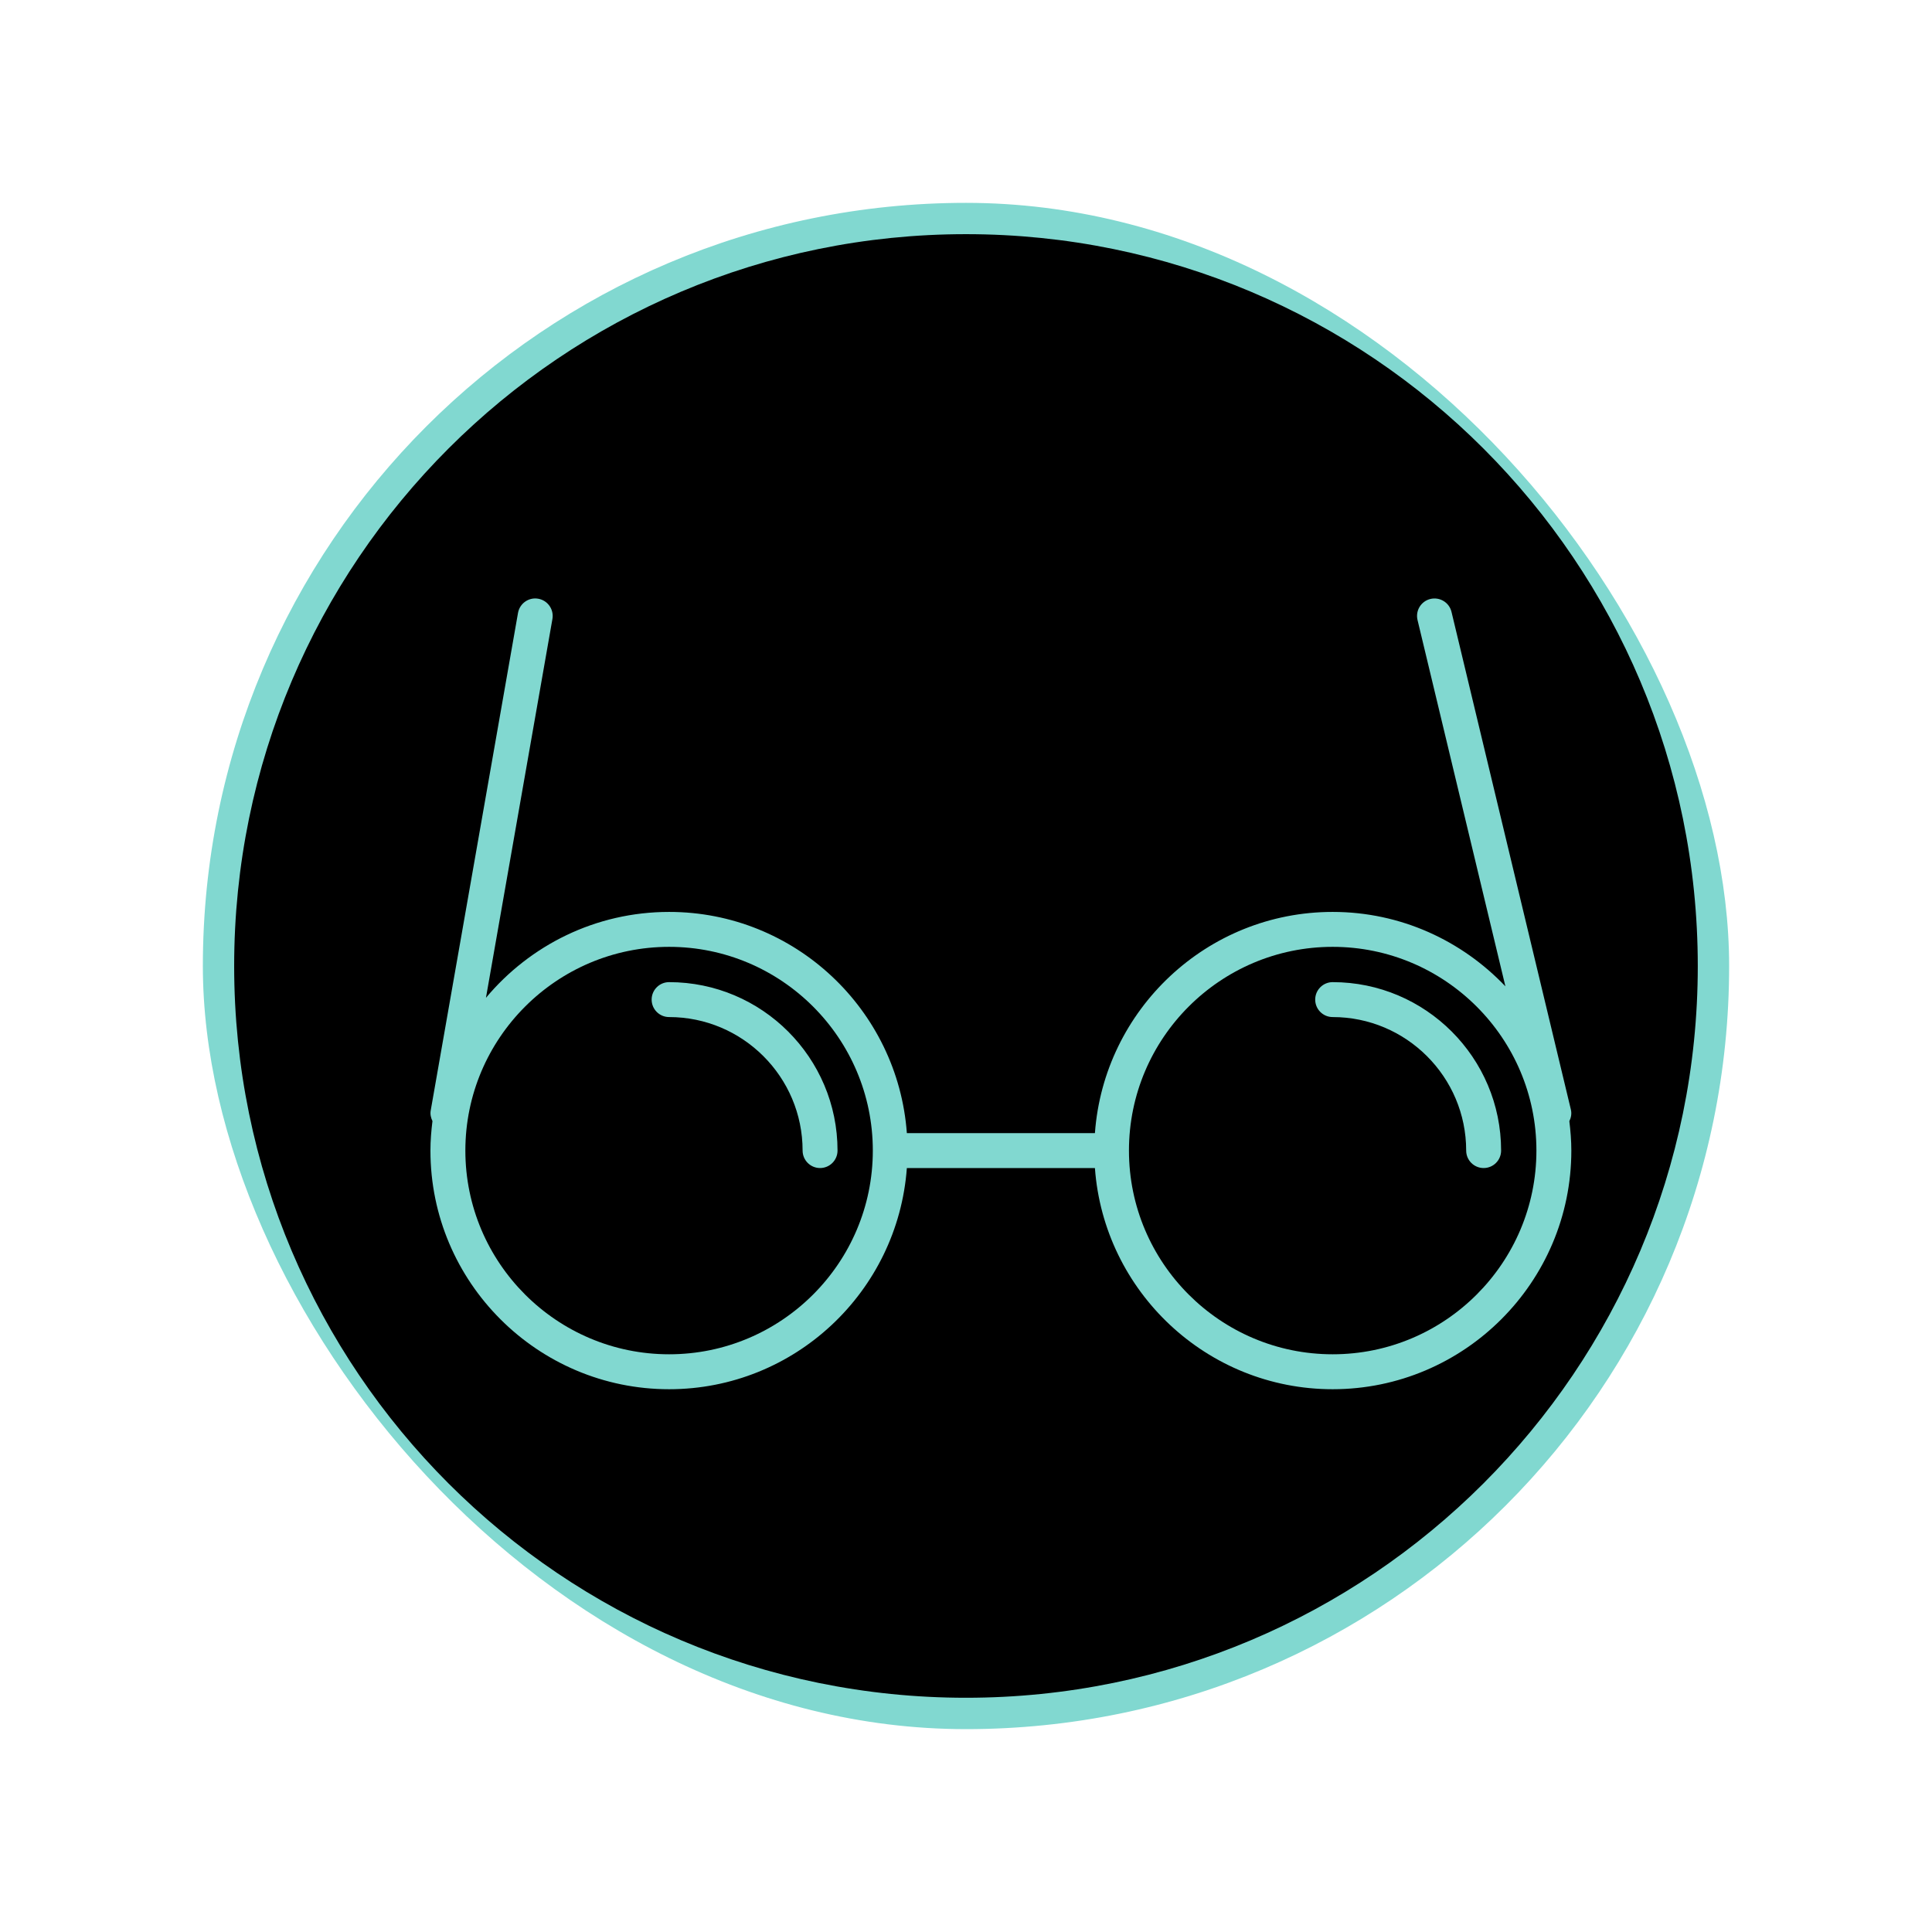 <!DOCTYPE svg PUBLIC "-//W3C//DTD SVG 1.1//EN" "http://www.w3.org/Graphics/SVG/1.1/DTD/svg11.dtd">
<!-- Uploaded to: SVG Repo, www.svgrepo.com, Transformed by: SVG Repo Mixer Tools -->
<svg fill="#000000" version="1.1" id="Capa_1" xmlns="http://www.w3.org/2000/svg" xmlns:xlink="http://www.w3.org/1999/xlink" width="800px" height="800px" viewBox="-13.41 -13.41 110.64 110.64" xml:space="preserve" stroke="#000000" transform="matrix(1, 0, 0, 1, 0, 0)rotate(0)" stroke-width="0.001">
<g id="SVGRepo_bgCarrier" stroke-width="0" transform="translate(8.801,8.801), scale(0.79)">
<rect x="-13.41" y="-13.41" width="110.64" height="110.64" rx="55.32" fill="#81D8D0" strokewidth="0"/>
</g>
<g id="SVGRepo_tracerCarrier" stroke-linecap="round" stroke-linejoin="round"/>
<g id="SVGRepo_iconCarrier"> <g> <g> <path d="M41.908,83.816c23.146,0,41.909-18.762,41.909-41.908C83.816,18.763,65.053,0,41.908,0S0,18.763,0,41.909 C0,65.055,18.762,83.816,41.908,83.816z M11.255,50.189l5-28.5c0.097-0.544,0.615-0.909,1.158-0.812 c0.544,0.095,0.907,0.614,0.813,1.158l-3.807,21.697c2.51-3.003,6.278-4.919,10.489-4.919c7.197,0,13.1,5.598,13.615,12.667h10.77 c0.516-7.069,6.418-12.667,13.615-12.667c3.892,0,7.398,1.643,9.892,4.261l-5.032-20.978c-0.129-0.537,0.202-1.077,0.739-1.206 c0.539-0.126,1.077,0.203,1.206,0.739l6.836,28.5c0.057,0.236,0.012,0.467-0.087,0.669c0.067,0.552,0.114,1.11,0.114,1.683 c0,7.535-6.133,13.666-13.668,13.666c-7.197,0-13.101-5.598-13.615-12.666h-10.77c-0.516,7.068-6.418,12.666-13.615,12.666 c-7.536,0-13.668-6.131-13.668-13.666c0-0.574,0.047-1.135,0.116-1.69C11.267,50.607,11.218,50.404,11.255,50.189z"/> <path d="M24.908,64.146c6.433,0,11.666-5.233,11.666-11.666c0-6.434-5.233-11.667-11.666-11.667 c-6.434,0-11.668,5.234-11.668,11.667C13.24,58.913,18.474,64.146,24.908,64.146z M24.908,42.834c5.318,0,9.645,4.327,9.645,9.646 c0,0.551-0.447,1-1,1c-0.553,0-1-0.449-1-1c0-4.217-3.43-7.646-7.645-7.646c-0.553,0-1-0.448-1-1 C23.908,43.281,24.355,42.834,24.908,42.834z"/> <path d="M62.908,64.146c6.434,0,11.668-5.233,11.668-11.666c0-6.434-5.234-11.667-11.668-11.667S51.242,46.047,51.242,52.48 C51.242,58.913,56.475,64.146,62.908,64.146z M62.908,42.834c5.318,0,9.646,4.327,9.646,9.646c0,0.551-0.446,1-1,1 c-0.553,0-1-0.449-1-1c0-4.217-3.431-7.646-7.646-7.646c-0.553,0-1-0.448-1-1C61.908,43.281,62.355,42.834,62.908,42.834z"/> </g> </g> </g>
</svg>